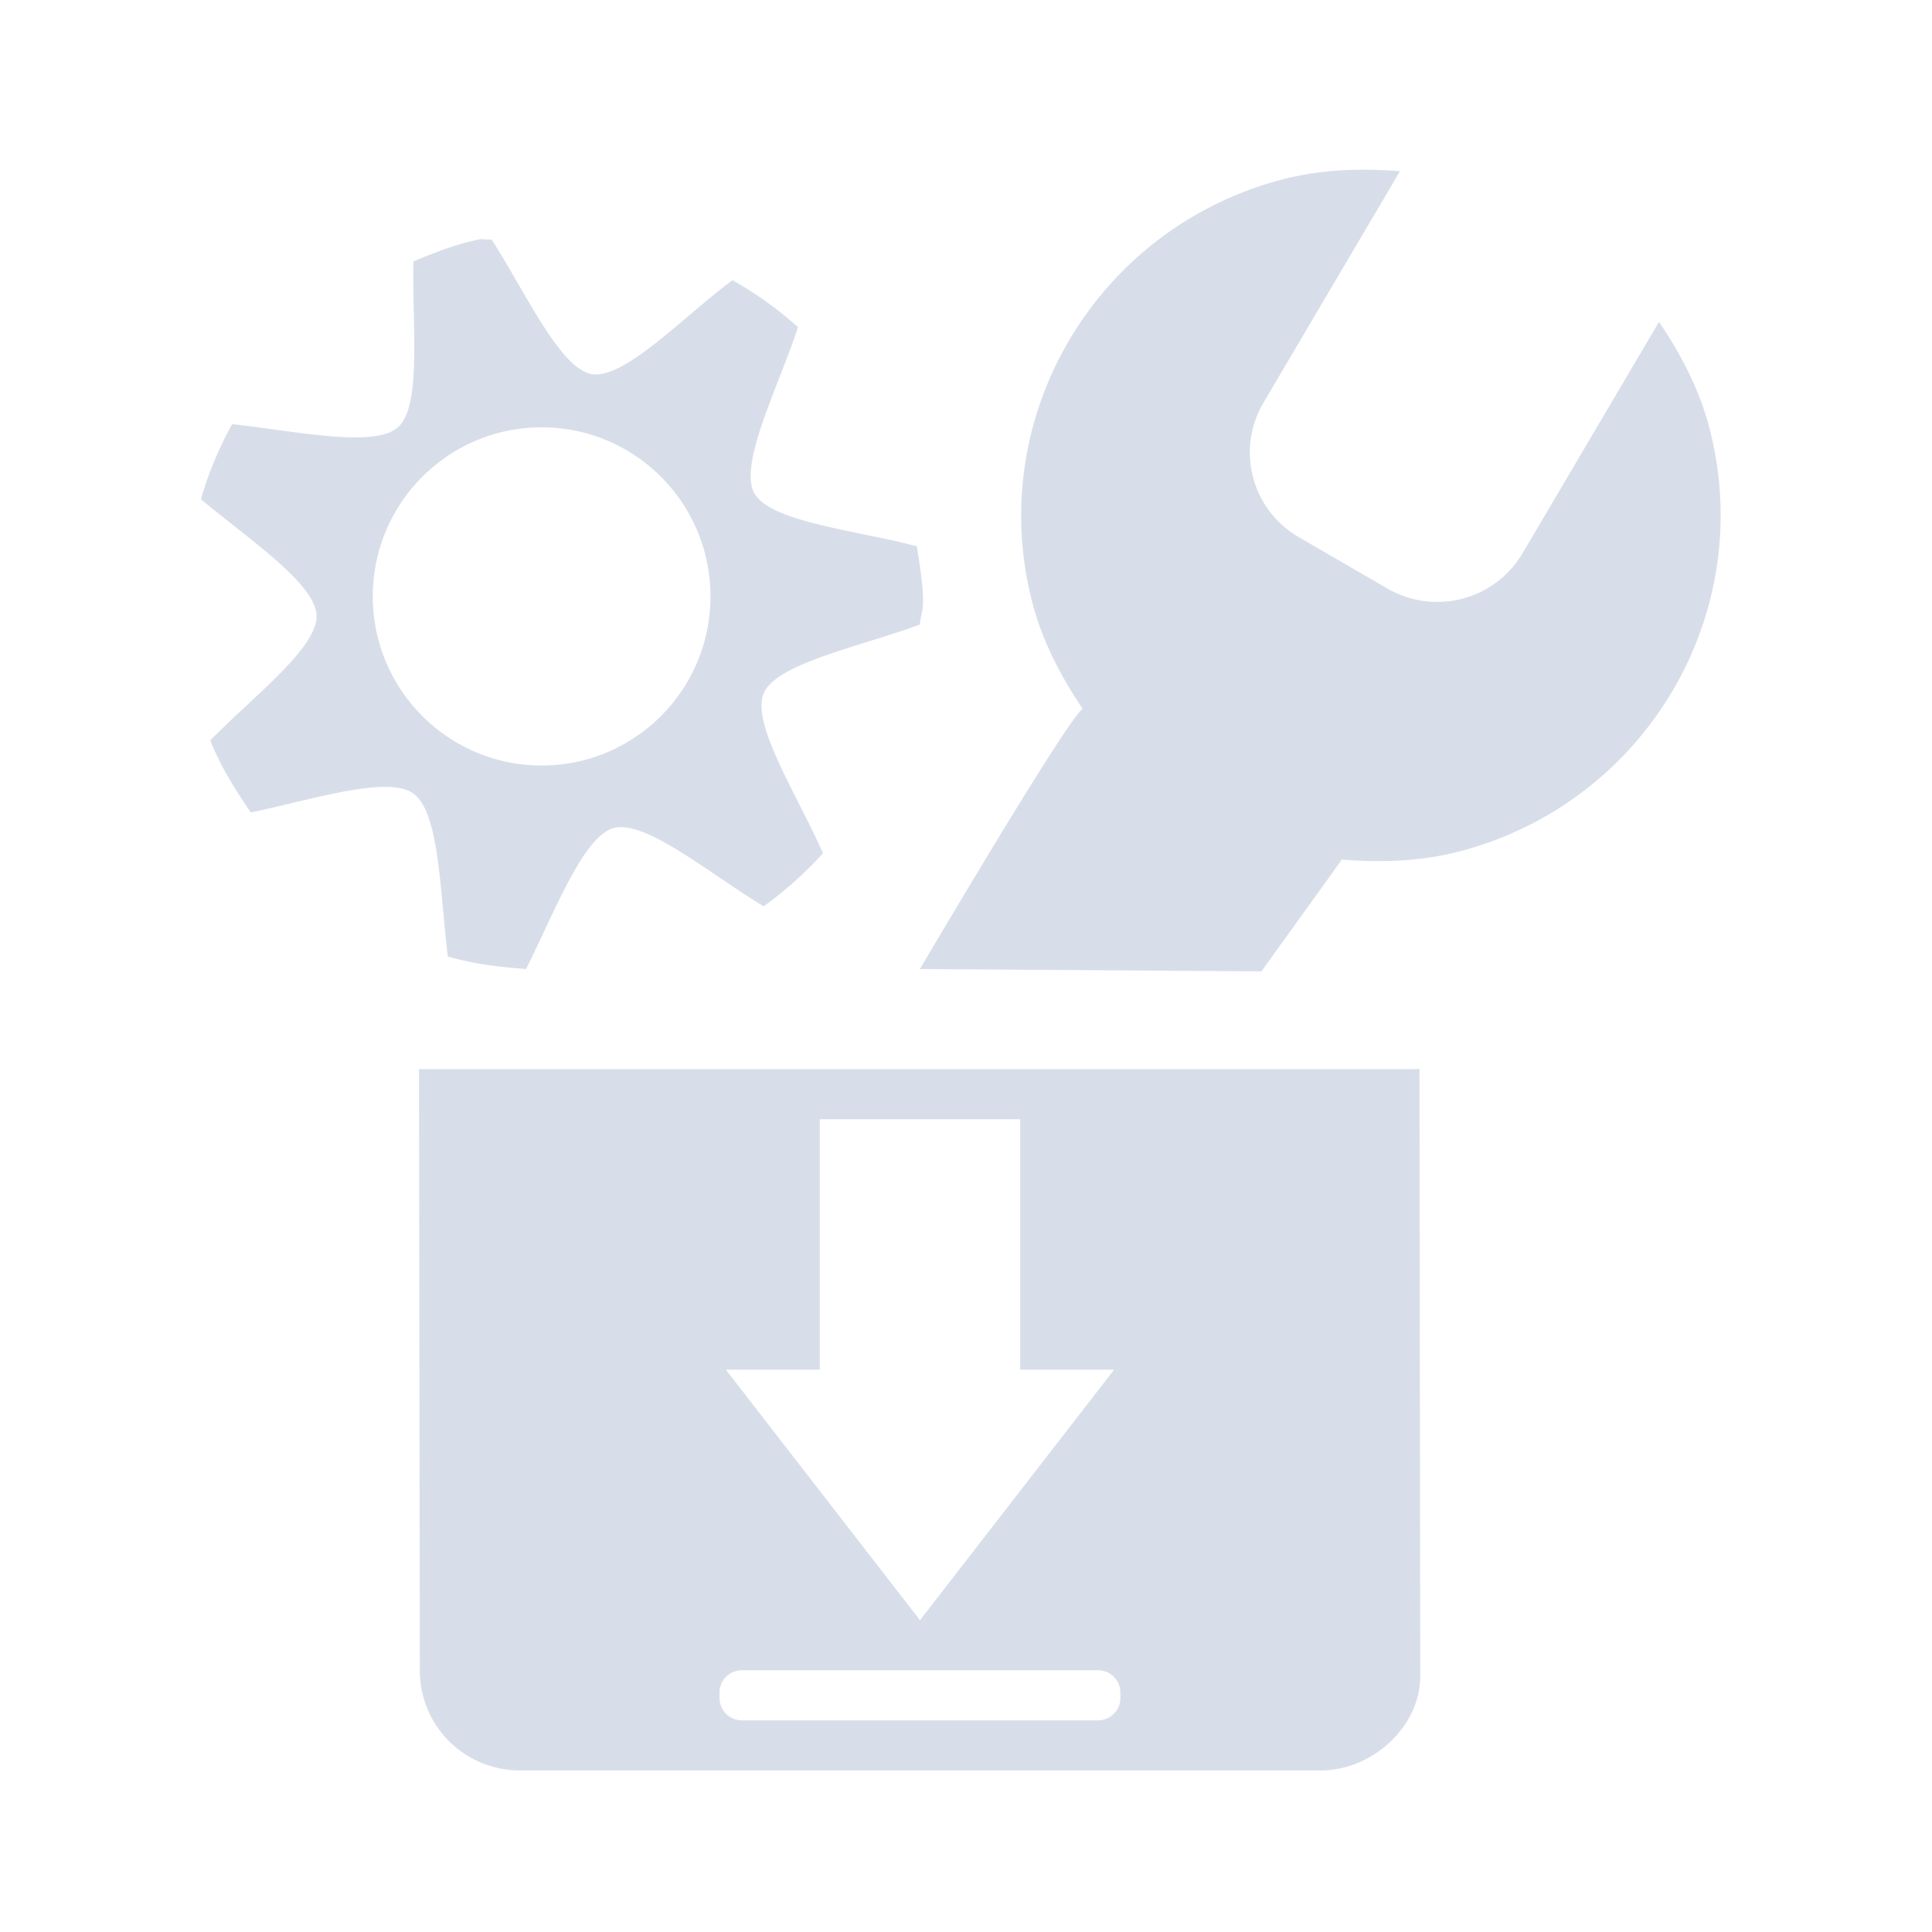 <?xml version='1.0' encoding='UTF-8'?>
<svg xmlns:inkscape="http://www.inkscape.org/namespaces/inkscape" xmlns:sodipodi="http://sodipodi.sourceforge.net/DTD/sodipodi-0.dtd" xmlns="http://www.w3.org/2000/svg" xmlns:svg="http://www.w3.org/2000/svg" xmlns:rdf="http://www.w3.org/1999/02/22-rdf-syntax-ns#" xmlns:cc="http://creativecommons.org/ns#" xmlns:dc="http://purl.org/dc/elements/1.1/" width="64" height="64" version="1.1" viewBox="0 0 16.933 16.933" id="svg7" sodipodi:docname="repoman.svg" inkscape:version="1.4.2 (ebf0e940d0, 2025-05-08)">
  <sodipodi:namedview id="namedview7" pagecolor="#9c4444" bordercolor="#000000" borderopacity="0.25" inkscape:showpageshadow="2" inkscape:pageopacity="0.0" inkscape:pagecheckerboard="0" inkscape:deskcolor="#d1d1d1" inkscape:zoom="4.3531261" inkscape:cx="16.195258" inkscape:cy="43.072494" inkscape:window-width="1183" inkscape:window-height="941" inkscape:window-x="0" inkscape:window-y="0" inkscape:window-maximized="0" inkscape:current-layer="svg7" showgrid="false"/>
  <defs id="defs2">
    <style id="current-color-scheme" type="text/css">.ColorScheme-Text {color:#d8dee9} .ColorScheme-Highlight {color:#3b4252}</style>
  </defs>
  <path id="path3310" style="fill:currentColor;fill-opacity:1;text-indent:0;text-decoration-line:none;text-transform:none;stroke-width:0.909" class="ColorScheme-Text" d="M 38.729 16.606 C 38.372 16.627 38.014 16.678 37.659 16.77 C 34.268 17.653 32.235 21.099 33.12 24.467 C 33.305 25.171 33.647 25.811 34.032 26.382 C 33.835 26.415 31.075 31.1 31.075 31.1 L 37.273 31.142 L 38.732 29.114 C 39.423 29.168 40.152 29.152 40.861 28.967 C 44.252 28.085 46.284 24.638 45.399 21.27 C 45.215 20.566 44.873 19.926 44.488 19.355 L 42.016 23.547 A 1.8 1.8 0 0 1 39.549 24.189 L 37.958 23.266 A 1.773 1.773 0 0 1 37.315 20.815 L 39.787 16.622 C 39.441 16.595 39.086 16.586 38.729 16.606 z M 23.132 17.856 C 23.113 17.856 23.095 17.857 23.076 17.86 C 22.658 17.946 22.271 18.098 21.886 18.258 C 21.856 19.393 22.044 20.88 21.602 21.27 C 21.168 21.653 19.717 21.332 18.595 21.212 A 6.6 6.6 0 0 0 18.028 22.576 C 18.895 23.296 20.098 24.101 20.127 24.678 C 20.155 25.262 18.99 26.142 18.198 26.951 C 18.385 27.42 18.652 27.849 18.935 28.258 C 20.04 28.029 21.416 27.578 21.885 27.916 C 22.364 28.262 22.367 29.745 22.509 30.871 C 22.962 31.007 23.44 31.063 23.928 31.099 C 24.439 30.091 24.958 28.699 25.516 28.542 C 26.09 28.381 27.266 29.375 28.24 29.962 A 6.764 6.764 0 0 0 29.317 28.997 C 28.857 27.956 28.009 26.647 28.24 26.098 C 28.471 25.549 30.01 25.245 31.076 24.848 C 31.083 24.715 31.133 24.587 31.133 24.451 C 31.133 24.103 31.071 23.762 31.02 23.428 C 29.92 23.136 28.356 22.989 28.07 22.462 C 27.785 21.938 28.509 20.533 28.864 19.452 A 6.693 6.693 0 0 0 27.673 18.599 C 26.764 19.281 25.703 20.408 25.118 20.303 C 24.544 20.202 23.916 18.813 23.303 17.86 C 23.249 17.87 23.189 17.857 23.132 17.856 z M 24.212 21.27 C 25.904 21.27 27.275 22.643 27.275 24.338 C 27.275 26.032 25.904 27.406 24.212 27.406 C 22.52 27.406 21.148 26.032 21.148 24.338 C 21.148 22.643 22.52 21.27 24.212 21.27 z M 21.986 32.915 L 22.001 43.824 C 22.001 44.86 22.838 45.642 23.817 45.642 L 38.348 45.642 C 39.298 45.642 40.155 44.833 40.155 43.937 L 40.141 32.915 L 21.986 32.915 z M 29.259 33.825 L 32.895 33.825 L 32.895 38.369 L 34.6 38.369 L 31.077 42.915 L 27.554 38.369 L 29.259 38.369 L 29.259 33.825 z M 27.845 43.824 L 34.309 43.824 C 34.532 43.824 34.713 44.005 34.713 44.228 L 34.713 44.329 A 0.405 0.405 0 0 1 34.309 44.733 L 27.845 44.733 A 0.405 0.405 0 0 1 27.44 44.329 L 27.44 44.228 C 27.44 44.005 27.621 43.824 27.845 43.824 z " transform="matrix(0.483,0,0,0.483,-6.947,-6.528)"/>
</svg>
